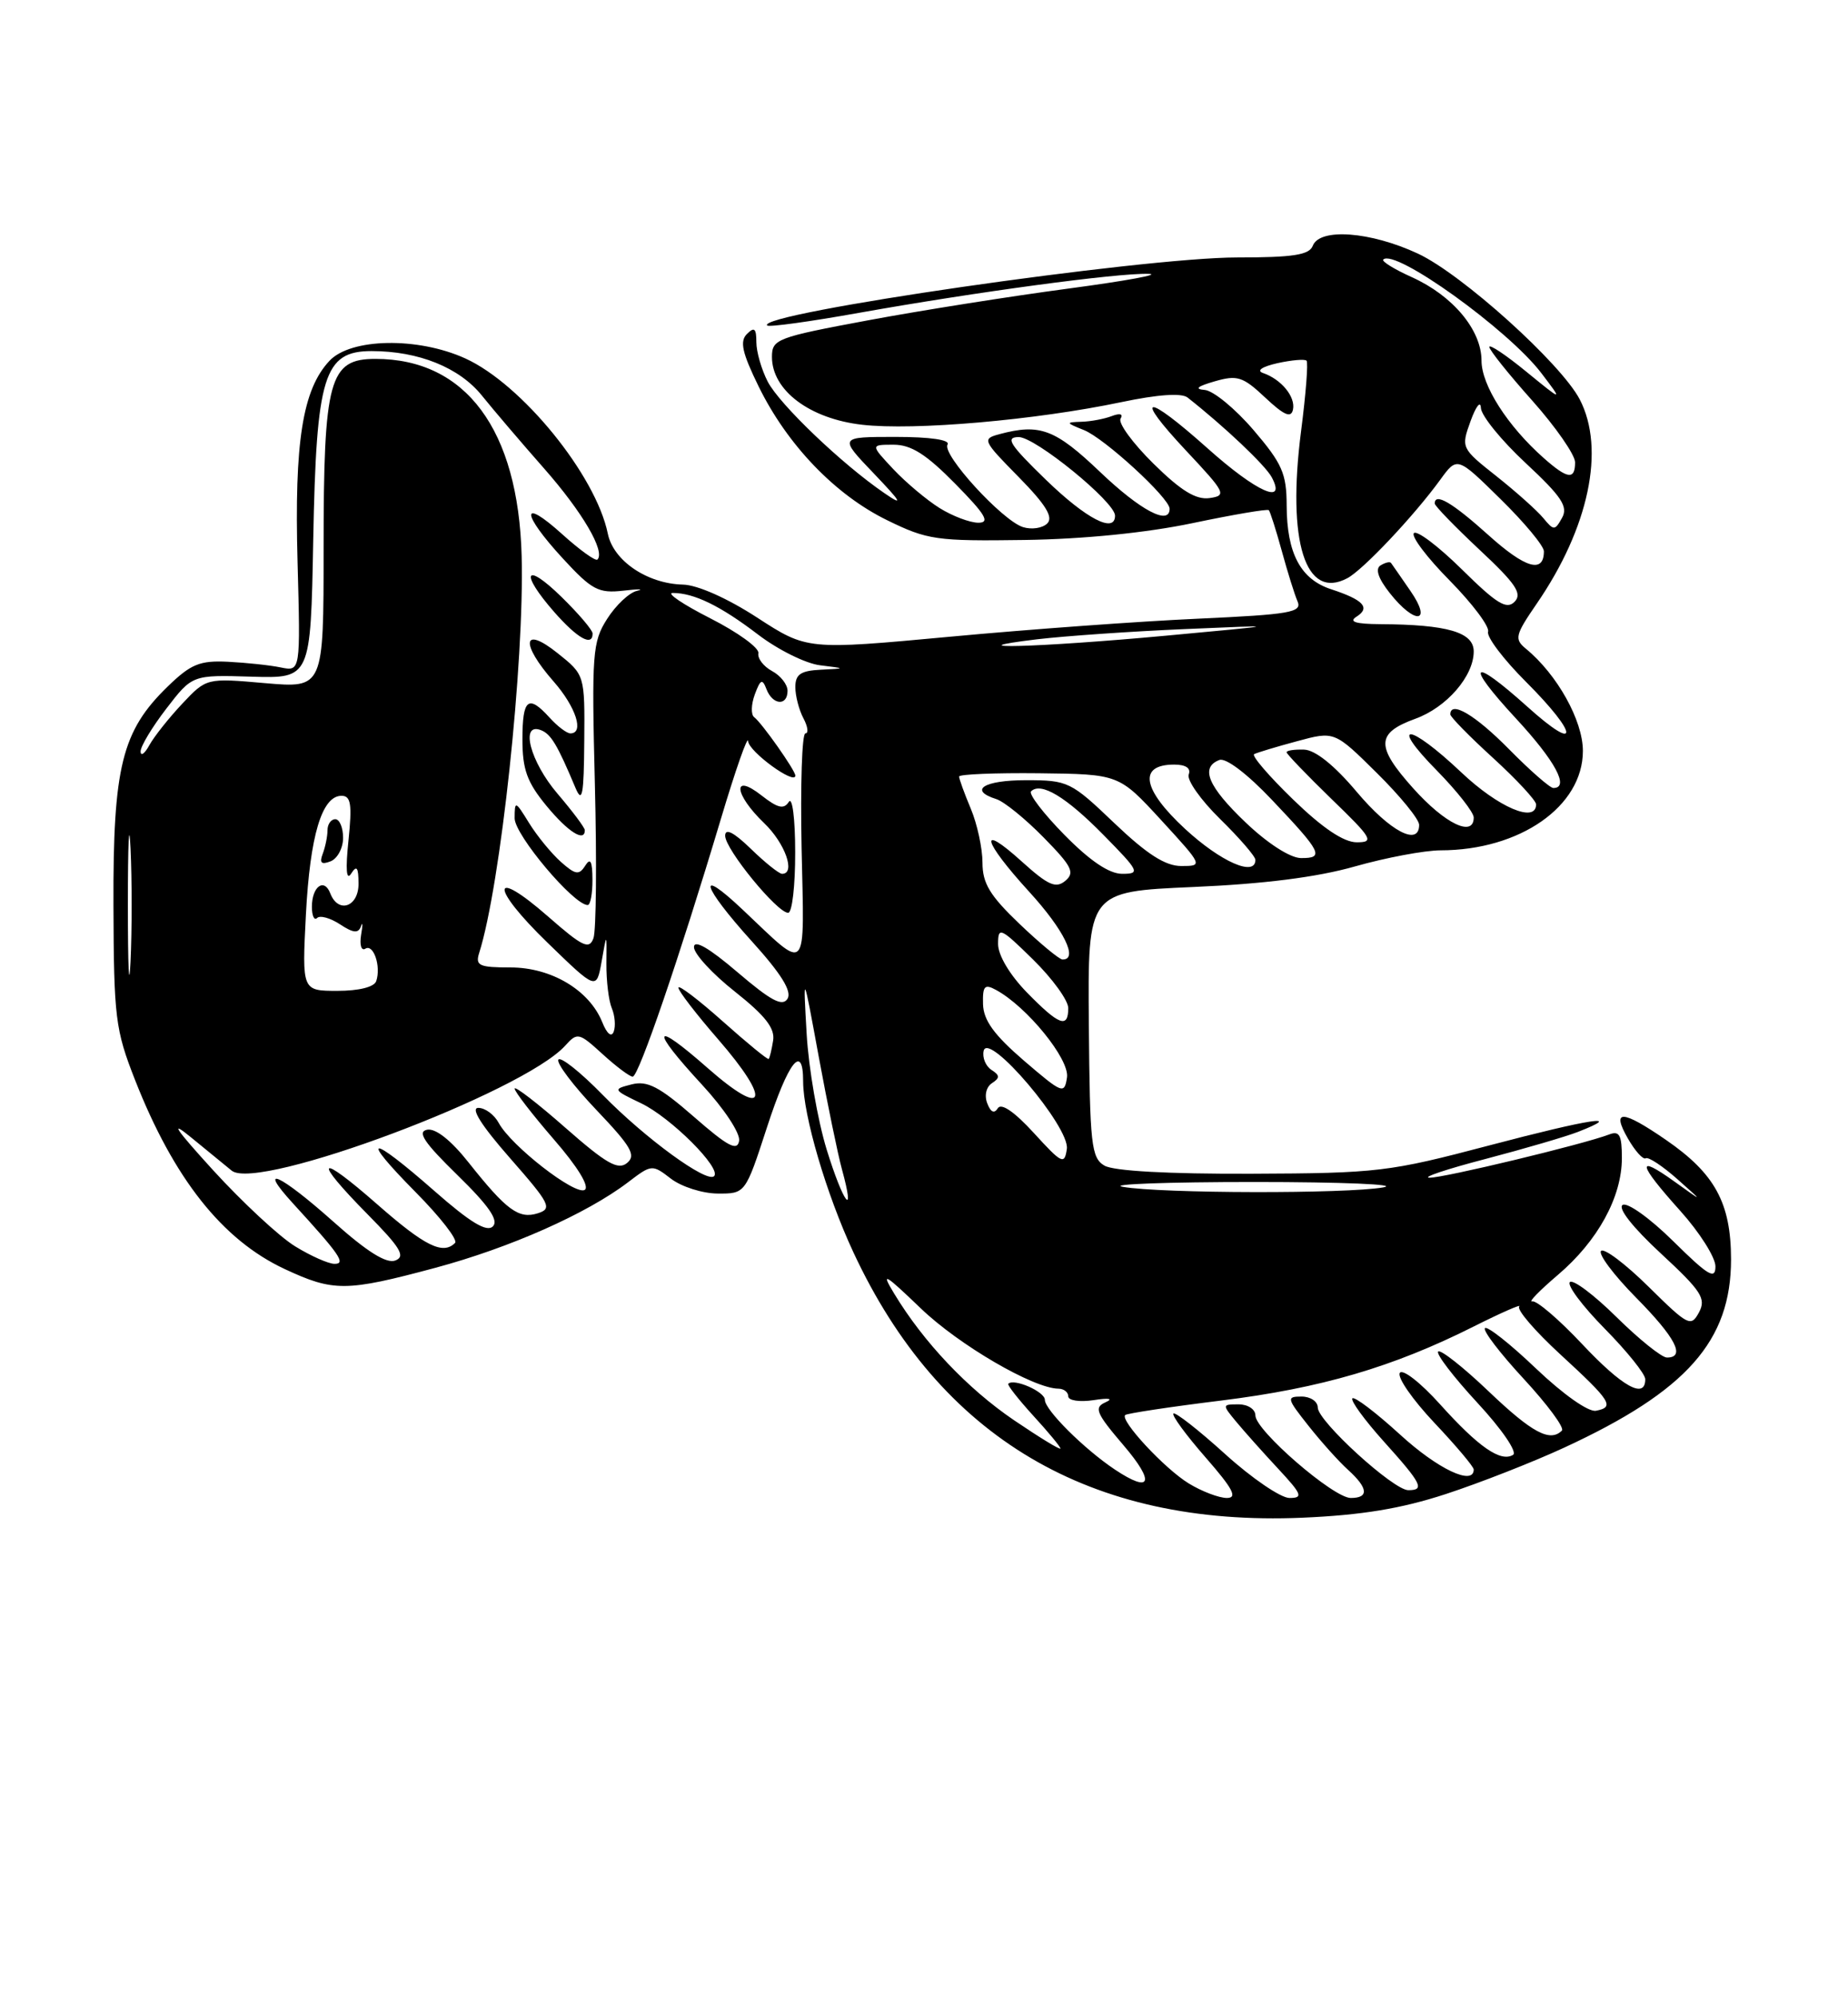 <?xml version="1.0" encoding="UTF-8" standalone="no"?>
<!DOCTYPE svg PUBLIC "-//W3C//DTD SVG 1.1//EN" "http://www.w3.org/Graphics/SVG/1.1/DTD/svg11.dtd" >
<svg xmlns="http://www.w3.org/2000/svg" xmlns:xlink="http://www.w3.org/1999/xlink" version="1.1" viewBox="0 0 237 256">
 <g >
 <path fill="currentColor"
d=" M 185.41 191.50 C 189.75 190.08 196.60 187.40 200.64 185.53 C 216.33 178.28 222.00 171.87 222.00 161.41 C 221.99 154.19 219.94 150.43 213.65 146.10 C 208.01 142.22 206.62 142.17 208.77 145.92 C 209.69 147.53 210.72 148.67 211.06 148.46 C 211.40 148.25 213.21 149.45 215.09 151.11 C 218.50 154.14 218.50 154.14 214.75 151.45 C 209.77 147.88 210.02 149.11 215.50 155.21 C 217.97 157.96 220.00 161.16 220.00 162.32 C 220.00 164.07 219.07 163.51 214.60 159.10 C 211.63 156.16 208.70 154.07 208.10 154.44 C 207.44 154.84 209.40 157.33 212.99 160.65 C 218.22 165.49 218.83 166.44 217.89 168.21 C 216.86 170.12 216.50 169.93 211.43 164.93 C 208.47 162.01 205.73 159.94 205.33 160.33 C 204.94 160.73 206.95 163.41 209.81 166.31 C 214.90 171.46 216.21 174.00 213.78 174.00 C 213.11 174.00 210.20 171.66 207.31 168.81 C 204.41 165.95 201.73 163.94 201.33 164.33 C 200.94 164.73 202.95 167.41 205.81 170.31 C 208.66 173.20 211.00 176.11 211.00 176.78 C 211.00 179.39 208.06 177.76 202.90 172.27 C 199.93 169.11 197.05 166.65 196.50 166.80 C 195.95 166.94 197.43 165.42 199.79 163.41 C 204.91 159.06 208.00 153.43 208.00 148.43 C 208.00 145.49 207.69 144.91 206.39 145.40 C 203.12 146.66 185.07 151.00 183.32 150.95 C 182.32 150.92 185.55 149.84 190.50 148.55 C 195.45 147.25 200.80 145.69 202.39 145.07 C 208.46 142.70 203.99 143.39 191.00 146.81 C 178.15 150.20 176.69 150.38 160.50 150.44 C 149.80 150.48 142.81 150.09 141.64 149.40 C 139.95 148.40 139.77 146.72 139.64 131.29 C 139.50 114.28 139.50 114.28 153.00 113.69 C 162.07 113.30 168.88 112.44 173.74 111.06 C 177.72 109.93 182.67 109.00 184.74 108.99 C 194.93 108.98 203.00 103.35 203.00 96.25 C 203.00 92.36 199.71 86.45 195.69 83.15 C 194.19 81.91 194.31 81.41 197.07 77.39 C 203.77 67.66 205.90 57.56 202.60 51.20 C 200.20 46.59 187.49 35.14 181.85 32.51 C 175.76 29.67 169.25 29.19 168.36 31.50 C 167.91 32.68 165.85 33.00 158.64 33.00 C 146.40 33.01 96.85 40.18 98.39 41.72 C 98.61 41.95 103.90 41.22 110.15 40.10 C 125.19 37.42 143.29 34.98 147.28 35.10 C 149.05 35.15 144.43 36.00 137.00 36.99 C 129.57 37.98 117.99 39.81 111.25 41.07 C 99.62 43.24 99.00 43.47 99.00 45.75 C 99.00 50.03 103.83 53.67 110.55 54.44 C 117.22 55.21 132.82 53.85 143.82 51.54 C 148.48 50.56 151.53 50.35 152.30 50.95 C 157.04 54.68 162.26 59.62 163.09 61.16 C 165.04 64.81 161.15 63.07 154.91 57.50 C 146.86 50.31 145.26 50.45 152.10 57.75 C 157.18 63.16 157.36 63.52 155.12 63.84 C 153.38 64.08 151.46 62.91 147.92 59.42 C 145.26 56.80 143.37 54.21 143.71 53.66 C 144.08 53.06 143.64 52.93 142.58 53.33 C 141.62 53.70 139.86 54.03 138.67 54.06 C 136.65 54.12 136.67 54.19 139.00 55.12 C 141.62 56.15 150.00 63.84 150.00 65.21 C 150.00 67.41 146.25 65.42 141.09 60.50 C 135.31 54.99 133.36 54.26 128.17 55.65 C 125.93 56.25 126.02 56.45 130.63 61.13 C 134.12 64.68 135.11 66.29 134.31 67.09 C 133.70 67.70 132.30 67.91 131.19 67.56 C 128.52 66.71 120.75 58.21 121.52 56.98 C 121.89 56.38 119.32 56.00 114.85 56.00 C 107.58 56.00 107.58 56.00 112.04 60.66 C 115.65 64.44 115.91 64.92 113.41 63.20 C 107.98 59.49 99.97 51.83 98.46 48.92 C 97.66 47.37 97.00 45.09 97.00 43.85 C 97.00 42.09 96.74 41.86 95.79 42.81 C 94.85 43.75 95.18 45.22 97.29 49.53 C 100.97 57.03 107.11 63.42 113.76 66.67 C 118.94 69.21 120.09 69.37 131.40 69.21 C 138.96 69.10 147.04 68.29 152.95 67.05 C 158.15 65.96 162.55 65.21 162.72 65.39 C 162.89 65.56 163.64 67.91 164.38 70.60 C 165.12 73.30 166.03 76.22 166.41 77.09 C 167.01 78.49 165.44 78.76 153.63 79.30 C 146.23 79.63 131.92 80.67 121.84 81.61 C 103.50 83.31 103.50 83.31 97.09 79.15 C 93.29 76.68 89.44 74.97 87.59 74.93 C 83.01 74.82 78.66 71.88 77.95 68.40 C 76.41 60.90 66.92 49.23 59.67 45.94 C 53.58 43.17 44.98 43.33 42.25 46.25 C 38.80 49.93 37.74 56.65 38.16 72.01 C 38.54 86.06 38.54 86.06 36.02 85.55 C 34.63 85.26 31.59 84.94 29.25 84.82 C 25.63 84.64 24.48 85.11 21.51 87.99 C 15.63 93.69 14.49 98.27 14.55 116.00 C 14.60 130.43 14.79 131.98 17.31 138.40 C 22.28 151.05 28.51 158.92 36.50 162.65 C 42.78 165.58 44.37 165.57 55.79 162.51 C 65.41 159.93 75.26 155.56 80.55 151.53 C 83.57 149.23 83.64 149.22 86.05 151.08 C 87.40 152.11 90.09 152.97 92.04 152.98 C 95.59 153.00 95.59 153.00 98.36 144.50 C 101.11 136.04 103.00 133.64 103.00 138.61 C 103.00 142.94 105.98 153.08 109.44 160.50 C 120.51 184.28 139.82 195.69 167.01 194.53 C 174.63 194.20 179.68 193.37 185.41 191.50 Z  M 152.46 190.14 C 149.36 188.25 143.61 182.06 144.30 181.37 C 144.51 181.16 150.06 180.32 156.63 179.51 C 169.43 177.92 178.63 175.23 189.00 170.02 C 192.57 168.23 195.20 167.08 194.84 167.46 C 194.48 167.84 196.84 170.59 200.09 173.58 C 206.64 179.60 207.11 180.35 204.68 180.82 C 203.71 181.01 200.47 178.72 196.99 175.41 C 193.69 172.26 190.74 169.93 190.44 170.23 C 190.14 170.53 192.38 173.46 195.42 176.74 C 198.46 180.03 200.66 183.00 200.31 183.36 C 198.79 184.88 196.49 183.65 190.92 178.34 C 187.66 175.23 184.74 172.93 184.44 173.23 C 184.14 173.53 186.41 176.49 189.48 179.81 C 192.58 183.15 194.62 186.12 194.05 186.47 C 192.47 187.45 189.62 185.48 184.69 180.00 C 182.19 177.22 179.87 175.41 179.52 175.97 C 179.17 176.54 181.16 179.40 183.94 182.35 C 186.72 185.29 189.00 187.99 189.00 188.35 C 189.00 190.48 184.39 188.30 179.55 183.87 C 176.46 181.05 173.71 178.96 173.44 179.23 C 173.17 179.50 174.98 181.99 177.47 184.76 C 182.35 190.18 182.76 191.00 180.61 191.00 C 178.70 191.00 169.00 182.15 169.00 180.41 C 169.00 179.63 168.06 179.00 166.92 179.00 C 164.96 179.00 165.02 179.23 167.81 182.75 C 169.44 184.81 171.73 187.36 172.89 188.40 C 175.46 190.73 175.59 192.00 173.23 192.00 C 171.01 192.00 161.00 183.34 161.00 181.42 C 161.00 180.63 160.04 180.00 158.85 180.00 C 156.72 180.00 156.72 180.03 158.56 182.25 C 159.59 183.49 162.00 186.19 163.92 188.25 C 166.98 191.54 167.16 192.00 165.37 192.00 C 164.26 192.00 160.54 189.47 157.13 186.38 C 153.71 183.28 150.72 180.95 150.49 181.18 C 150.25 181.41 152.11 183.94 154.61 186.80 C 158.14 190.84 158.75 192.00 157.33 192.00 C 156.32 191.99 154.13 191.16 152.46 190.14 Z  M 142.97 188.35 C 139.02 185.71 134.00 180.71 134.00 179.42 C 134.00 178.37 130.03 176.63 129.31 177.36 C 129.15 177.51 130.60 179.35 132.51 181.45 C 134.43 183.54 136.00 185.44 136.00 185.66 C 136.00 185.89 133.32 184.25 130.04 182.03 C 124.08 177.98 118.44 172.03 114.68 165.81 C 112.94 162.95 113.40 163.20 118.08 167.69 C 122.97 172.39 132.55 177.97 135.75 177.99 C 136.44 178.00 137.00 178.44 137.00 178.97 C 137.00 179.51 138.46 179.73 140.25 179.46 C 142.24 179.15 142.83 179.26 141.77 179.74 C 140.27 180.41 140.56 181.12 144.10 185.26 C 148.17 190.02 147.65 191.47 142.97 188.35 Z  M 37.84 159.74 C 35.83 158.51 31.11 154.12 27.34 150.00 C 22.50 144.69 21.67 143.46 24.50 145.78 C 26.70 147.59 29.05 149.51 29.72 150.05 C 33.09 152.74 67.06 140.01 72.48 134.03 C 74.05 132.29 74.24 132.34 77.28 135.11 C 79.02 136.70 80.76 138.00 81.14 138.00 C 81.91 138.00 87.12 122.76 92.44 105.00 C 94.33 98.67 95.91 94.17 95.95 95.00 C 96.00 96.32 102.00 100.69 102.00 99.41 C 102.00 98.75 97.70 92.65 96.72 91.92 C 96.29 91.60 96.33 90.29 96.80 89.01 C 97.52 87.06 97.77 86.95 98.30 88.34 C 99.09 90.39 101.00 90.53 101.00 88.54 C 101.00 87.73 100.10 86.59 99.01 86.01 C 97.92 85.42 97.13 84.39 97.26 83.72 C 97.39 83.05 94.62 81.04 91.09 79.25 C 87.57 77.46 85.41 76.00 86.28 76.00 C 89.00 76.00 92.39 77.65 97.20 81.32 C 99.75 83.27 103.33 85.05 105.17 85.27 C 108.50 85.68 108.50 85.68 105.25 85.84 C 102.68 85.97 102.00 86.43 102.00 88.07 C 102.00 89.20 102.47 91.00 103.04 92.07 C 103.60 93.13 103.72 94.00 103.29 94.00 C 102.85 94.00 102.64 100.60 102.80 108.67 C 103.15 125.25 103.75 124.62 95.25 116.60 C 89.22 110.90 89.98 113.53 96.42 120.65 C 100.19 124.81 101.58 127.06 101.00 128.01 C 100.34 129.06 98.88 128.28 94.58 124.61 C 90.91 121.48 89.00 120.38 89.00 121.40 C 89.00 122.25 91.36 124.82 94.25 127.10 C 98.14 130.18 99.41 131.80 99.15 133.38 C 98.96 134.55 98.71 135.61 98.58 135.73 C 98.46 135.86 95.81 133.69 92.68 130.90 C 89.56 128.12 87.00 126.18 87.00 126.59 C 87.00 127.01 89.28 129.97 92.07 133.18 C 99.04 141.19 98.23 143.47 90.75 136.89 C 83.66 130.65 83.29 131.74 90.04 139.04 C 92.86 142.09 94.95 145.25 94.79 146.22 C 94.56 147.59 93.35 146.95 89.00 143.15 C 84.55 139.27 83.02 138.48 81.00 138.99 C 78.56 139.61 78.59 139.67 82.24 141.42 C 86.05 143.25 92.57 149.76 91.58 150.75 C 90.66 151.68 82.75 145.91 77.30 140.34 C 74.44 137.41 71.88 135.38 71.61 135.82 C 71.34 136.26 73.53 139.16 76.48 142.26 C 80.95 146.95 81.61 148.08 80.42 149.06 C 79.27 150.02 77.75 149.15 72.50 144.54 C 68.93 141.40 66.00 139.15 66.00 139.53 C 66.00 139.91 68.26 142.84 71.03 146.04 C 74.09 149.56 75.64 152.10 74.99 152.51 C 73.77 153.26 65.53 146.86 63.96 143.93 C 63.39 142.87 62.22 142.00 61.34 142.00 C 60.31 142.00 61.74 144.26 65.40 148.43 C 70.56 154.31 70.86 154.91 68.97 155.51 C 66.53 156.28 64.96 155.13 60.08 148.98 C 57.83 146.14 55.86 144.59 54.78 144.80 C 53.46 145.06 54.39 146.44 58.67 150.62 C 62.71 154.56 63.98 156.42 63.21 157.19 C 62.43 157.97 60.31 156.69 55.70 152.64 C 47.35 145.31 45.98 145.40 53.31 152.81 C 56.47 156.00 58.74 158.92 58.36 159.31 C 56.80 160.87 54.49 159.72 48.40 154.38 C 40.70 147.62 39.98 148.39 47.18 155.68 C 51.38 159.93 52.04 161.05 50.70 161.56 C 49.56 162.00 47.07 160.44 42.77 156.60 C 35.90 150.48 32.87 149.10 37.58 154.25 C 43.57 160.79 44.41 162.00 42.90 161.99 C 42.13 161.99 39.85 160.98 37.84 159.74 Z  M 101.98 109.25 C 101.98 104.89 101.61 102.06 101.16 102.78 C 100.53 103.77 99.74 103.58 97.67 101.96 C 93.87 98.97 94.13 101.79 98.00 105.50 C 100.70 108.09 102.08 112.00 100.30 112.00 C 99.91 112.00 98.11 110.56 96.30 108.80 C 94.09 106.66 93.00 106.11 93.00 107.12 C 93.00 108.85 99.67 117.00 101.08 117.00 C 101.59 117.00 101.99 113.51 101.98 109.25 Z  M 106.02 147.35 C 104.86 143.58 103.70 136.90 103.45 132.50 C 102.99 124.50 102.99 124.50 105.00 135.44 C 106.11 141.46 107.45 147.96 107.98 149.89 C 109.76 156.35 108.16 154.27 106.02 147.35 Z  M 144.00 152.12 C 142.07 151.78 149.68 151.50 160.90 151.50 C 172.11 151.50 179.54 151.81 177.40 152.19 C 172.67 153.03 148.87 152.98 144.00 152.12 Z  M 132.58 145.21 C 130.11 142.51 128.41 141.34 127.97 142.04 C 127.52 142.78 127.05 142.57 126.61 141.41 C 126.22 140.40 126.48 139.31 127.22 138.83 C 128.25 138.16 128.24 137.83 127.15 137.13 C 126.41 136.65 125.96 135.55 126.15 134.69 C 126.72 132.11 137.21 144.46 136.82 147.25 C 136.52 149.33 136.20 149.17 132.58 145.21 Z  M 131.32 135.95 C 127.48 132.64 126.13 130.78 126.07 128.71 C 126.01 126.36 126.27 126.08 127.75 126.89 C 131.73 129.06 137.17 135.76 136.84 138.08 C 136.51 140.29 136.27 140.19 131.32 135.95 Z  M 77.23 131.00 C 75.57 126.90 70.70 124.00 65.47 124.00 C 61.45 124.00 60.94 123.77 61.45 122.15 C 64.20 113.50 67.26 84.90 66.90 71.27 C 66.47 55.07 59.74 46.00 48.15 46.00 C 42.21 46.00 41.50 48.60 41.50 70.36 C 41.50 88.21 41.50 88.21 33.99 87.56 C 26.48 86.90 26.48 86.90 23.37 90.20 C 21.66 92.02 19.77 94.40 19.16 95.50 C 18.56 96.60 18.05 96.97 18.03 96.33 C 18.01 95.68 19.50 93.21 21.33 90.83 C 24.66 86.50 24.66 86.50 32.25 86.73 C 39.84 86.96 39.84 86.96 40.17 69.23 C 40.57 48.13 41.53 45.00 47.66 45.00 C 53.69 45.00 58.91 47.11 61.80 50.70 C 63.29 52.55 66.88 56.76 69.79 60.06 C 74.70 65.64 77.65 70.68 76.62 71.72 C 76.38 71.96 74.34 70.49 72.09 68.46 C 66.75 63.64 66.82 65.76 72.18 71.58 C 75.90 75.62 76.75 76.07 79.93 75.71 C 81.89 75.48 82.68 75.49 81.69 75.73 C 80.69 75.96 78.97 77.58 77.86 79.33 C 75.98 82.28 75.87 83.73 76.29 100.50 C 76.54 110.40 76.46 119.29 76.11 120.25 C 75.56 121.75 74.72 121.35 70.31 117.49 C 62.88 110.99 62.83 113.68 70.25 120.86 C 76.50 126.92 76.50 126.92 77.16 123.21 C 77.81 119.50 77.81 119.50 77.77 123.50 C 77.75 125.70 78.06 128.27 78.46 129.22 C 78.86 130.16 78.97 131.51 78.71 132.22 C 78.42 133.00 77.84 132.52 77.23 131.00 Z  M 75.98 112.75 C 75.97 110.37 75.72 109.89 75.05 110.96 C 74.26 112.20 73.80 112.13 71.92 110.46 C 70.71 109.38 68.88 107.15 67.86 105.50 C 66.08 102.62 66.01 102.59 66.00 104.88 C 66.00 107.01 73.57 116.00 75.37 116.00 C 75.72 116.00 75.99 114.54 75.98 112.75 Z  M 75.00 106.41 C 75.00 106.08 73.42 103.98 71.50 101.73 C 68.00 97.64 66.66 92.55 69.36 93.58 C 70.66 94.08 71.47 95.43 73.81 101.00 C 74.67 103.03 74.88 101.91 74.93 95.00 C 75.00 86.50 75.00 86.50 71.50 83.71 C 67.02 80.13 66.70 82.45 71.00 87.35 C 73.86 90.61 74.96 94.00 73.15 94.00 C 72.69 94.00 71.50 93.10 70.50 92.00 C 67.75 88.96 67.00 89.55 67.00 94.77 C 67.00 98.62 67.59 100.26 70.07 103.27 C 72.84 106.63 75.00 108.00 75.00 106.41 Z  M 76.00 81.20 C 76.00 80.76 74.20 78.65 72.00 76.50 C 67.29 71.90 66.62 73.36 71.10 78.47 C 74.07 81.84 76.00 82.92 76.00 81.20 Z  M 131.70 127.21 C 129.50 124.95 128.00 122.44 128.00 121.00 C 128.00 118.74 128.29 118.87 132.50 123.00 C 134.97 125.43 137.00 128.22 137.00 129.21 C 137.00 131.87 135.82 131.42 131.70 127.21 Z  M 16.40 116.00 C 16.40 108.03 16.55 104.76 16.74 108.75 C 16.93 112.74 16.93 119.26 16.74 123.25 C 16.55 127.24 16.40 123.97 16.40 116.00 Z  M 39.23 117.25 C 39.76 107.09 41.28 102.00 43.80 102.00 C 45.00 102.00 45.17 103.07 44.69 107.73 C 44.30 111.46 44.42 112.94 45.03 111.98 C 45.75 110.85 45.97 111.15 45.98 113.25 C 46.00 116.24 43.38 117.15 42.36 114.51 C 41.58 112.47 40.00 113.63 40.00 116.23 C 40.00 117.38 40.30 118.03 40.67 117.66 C 41.04 117.29 42.36 117.66 43.60 118.47 C 45.31 119.60 45.96 119.66 46.29 118.73 C 46.52 118.05 46.53 118.55 46.31 119.83 C 46.10 121.12 46.34 121.91 46.85 121.60 C 47.90 120.94 48.89 123.86 48.25 125.75 C 48.00 126.51 46.03 127.00 43.28 127.00 C 38.73 127.00 38.73 127.00 39.23 117.25 Z  M 44.00 107.39 C 44.00 106.08 43.55 105.00 43.00 105.00 C 42.45 105.00 42.00 105.64 42.00 106.42 C 42.00 107.20 41.72 108.55 41.39 109.43 C 40.94 110.60 41.21 110.86 42.39 110.40 C 43.27 110.06 44.00 108.71 44.00 107.39 Z  M 130.75 118.42 C 126.95 114.79 126.00 113.23 126.00 110.57 C 126.00 108.74 125.33 105.63 124.50 103.65 C 123.67 101.68 123.00 99.82 123.00 99.53 C 123.00 99.24 127.61 99.05 133.25 99.11 C 143.50 99.23 143.50 99.23 148.91 105.11 C 154.28 110.96 154.30 111.00 151.50 111.00 C 149.45 111.00 147.11 109.50 142.91 105.50 C 137.34 100.18 136.97 100.00 131.57 100.00 C 126.16 100.00 124.16 101.28 127.79 102.43 C 128.78 102.75 131.50 104.95 133.84 107.34 C 137.48 111.04 137.88 111.85 136.62 112.90 C 135.41 113.91 134.42 113.47 131.07 110.45 C 125.40 105.32 125.98 107.72 132.00 114.31 C 136.46 119.19 138.35 123.04 136.25 122.98 C 135.84 122.96 133.36 120.91 130.75 118.42 Z  M 136.52 107.02 C 133.83 104.29 131.90 101.77 132.23 101.43 C 133.48 100.19 136.70 102.12 141.50 107.00 C 146.12 111.69 146.27 112.00 143.92 112.00 C 142.25 112.00 139.81 110.36 136.52 107.02 Z  M 151.99 106.25 C 146.48 101.16 145.94 98.00 150.58 98.00 C 152.08 98.00 152.76 98.46 152.45 99.27 C 152.18 99.97 153.99 102.54 156.48 104.98 C 158.97 107.42 161.00 109.77 161.00 110.21 C 161.00 112.42 156.57 110.47 151.99 106.25 Z  M 159.75 105.42 C 154.92 100.82 153.89 98.36 156.38 97.41 C 157.20 97.09 159.96 99.18 163.13 102.53 C 169.51 109.25 169.89 110.01 166.83 109.98 C 165.45 109.96 162.56 108.10 159.75 105.42 Z  M 165.84 102.48 C 162.73 99.47 160.48 96.85 160.84 96.66 C 161.20 96.47 163.67 95.72 166.32 95.01 C 171.14 93.70 171.14 93.70 176.57 99.07 C 179.56 102.02 182.00 105.01 182.00 105.72 C 182.00 108.53 178.26 106.56 174.00 101.50 C 171.14 98.10 168.68 96.13 167.25 96.08 C 166.01 96.04 165.00 96.19 165.00 96.42 C 165.00 96.64 167.59 99.33 170.75 102.40 C 175.99 107.46 176.28 107.96 174.00 107.96 C 172.33 107.96 169.63 106.15 165.84 102.48 Z  M 181.23 101.03 C 176.41 95.65 176.47 93.96 181.50 92.13 C 185.52 90.68 189.00 86.67 189.00 83.50 C 189.00 81.03 185.63 80.05 177.00 80.00 C 173.83 79.98 172.93 79.69 173.97 79.04 C 175.79 77.89 174.85 76.88 170.73 75.53 C 166.80 74.26 165.03 70.93 165.01 64.79 C 165.00 60.70 164.44 59.42 160.75 55.11 C 158.41 52.38 155.60 50.07 154.50 49.98 C 153.14 49.87 153.55 49.52 155.77 48.88 C 158.68 48.04 159.39 48.26 162.27 50.97 C 164.69 53.24 165.58 53.62 165.82 52.50 C 166.17 50.87 164.33 48.62 161.98 47.81 C 161.10 47.51 161.84 47.00 163.82 46.55 C 165.65 46.15 167.33 46.00 167.56 46.23 C 167.79 46.45 167.47 50.51 166.86 55.25 C 165.03 69.45 167.41 76.99 172.81 74.10 C 174.83 73.02 181.35 66.11 184.70 61.50 C 186.88 58.50 186.88 58.50 192.44 63.97 C 195.50 66.97 198.00 69.98 198.00 70.66 C 198.00 73.54 195.62 72.85 190.87 68.57 C 186.24 64.41 184.00 63.10 184.00 64.54 C 184.00 64.84 186.59 67.51 189.75 70.47 C 194.40 74.81 195.26 76.09 194.24 77.13 C 193.22 78.17 191.95 77.39 187.52 73.02 C 184.51 70.05 181.73 67.94 181.33 68.33 C 180.94 68.73 183.01 71.47 185.93 74.42 C 188.84 77.38 191.06 80.33 190.84 80.97 C 190.63 81.62 192.82 84.52 195.73 87.42 C 202.49 94.18 202.61 96.64 195.89 90.59 C 188.63 84.07 187.77 84.91 194.39 92.06 C 199.46 97.53 201.33 101.00 199.21 101.00 C 198.78 101.00 196.21 98.75 193.50 96.00 C 189.20 91.64 186.00 89.75 186.00 91.57 C 186.00 91.89 188.47 94.41 191.50 97.17 C 194.53 99.94 197.00 102.61 197.00 103.10 C 197.00 105.56 192.15 103.49 187.41 99.00 C 180.66 92.62 178.03 92.43 184.29 98.78 C 186.88 101.42 189.00 104.12 189.00 104.78 C 189.00 107.37 185.31 105.59 181.23 101.03 Z  M 180.89 75.75 C 179.66 73.96 178.53 72.34 178.39 72.15 C 178.25 71.96 177.65 72.10 177.05 72.47 C 176.34 72.91 176.75 74.14 178.23 76.01 C 181.47 80.12 183.75 79.89 180.89 75.75 Z  M 133.00 81.94 C 136.57 81.52 145.12 80.92 152.00 80.63 C 164.50 80.09 164.50 80.09 149.50 81.48 C 133.24 82.98 121.65 83.31 133.00 81.94 Z  M 197.92 66.40 C 197.14 65.45 194.44 63.04 191.92 61.04 C 187.38 57.45 187.36 57.39 188.60 53.96 C 189.29 52.06 189.88 51.31 189.92 52.29 C 189.97 53.28 192.55 56.46 195.66 59.35 C 200.28 63.65 201.13 64.94 200.33 66.37 C 199.40 68.03 199.27 68.03 197.92 66.40 Z  M 120.50 65.12 C 118.85 64.09 116.18 61.85 114.56 60.13 C 111.63 57.00 111.63 57.00 114.60 57.00 C 116.85 57.00 118.78 58.22 122.50 62.00 C 126.40 65.96 127.02 67.00 125.46 67.00 C 124.38 66.99 122.15 66.15 120.50 65.12 Z  M 134.16 61.52 C 129.49 56.99 128.87 56.04 130.64 56.02 C 132.76 56.00 143.00 64.34 143.00 66.09 C 143.00 68.42 139.32 66.51 134.16 61.52 Z  M 197.99 58.72 C 193.34 54.61 190.00 49.39 190.00 46.23 C 190.00 42.30 186.33 37.90 181.05 35.52 C 178.81 34.51 177.17 33.50 177.40 33.27 C 178.87 31.80 193.43 42.25 197.67 47.82 C 200.47 51.50 200.47 51.50 195.73 47.63 C 193.13 45.50 191.00 44.08 191.00 44.47 C 191.00 44.86 193.47 47.95 196.50 51.34 C 199.52 54.73 201.99 58.29 202.00 59.25 C 202.00 61.54 201.04 61.42 197.99 58.72 Z "/>
</g>
</svg>